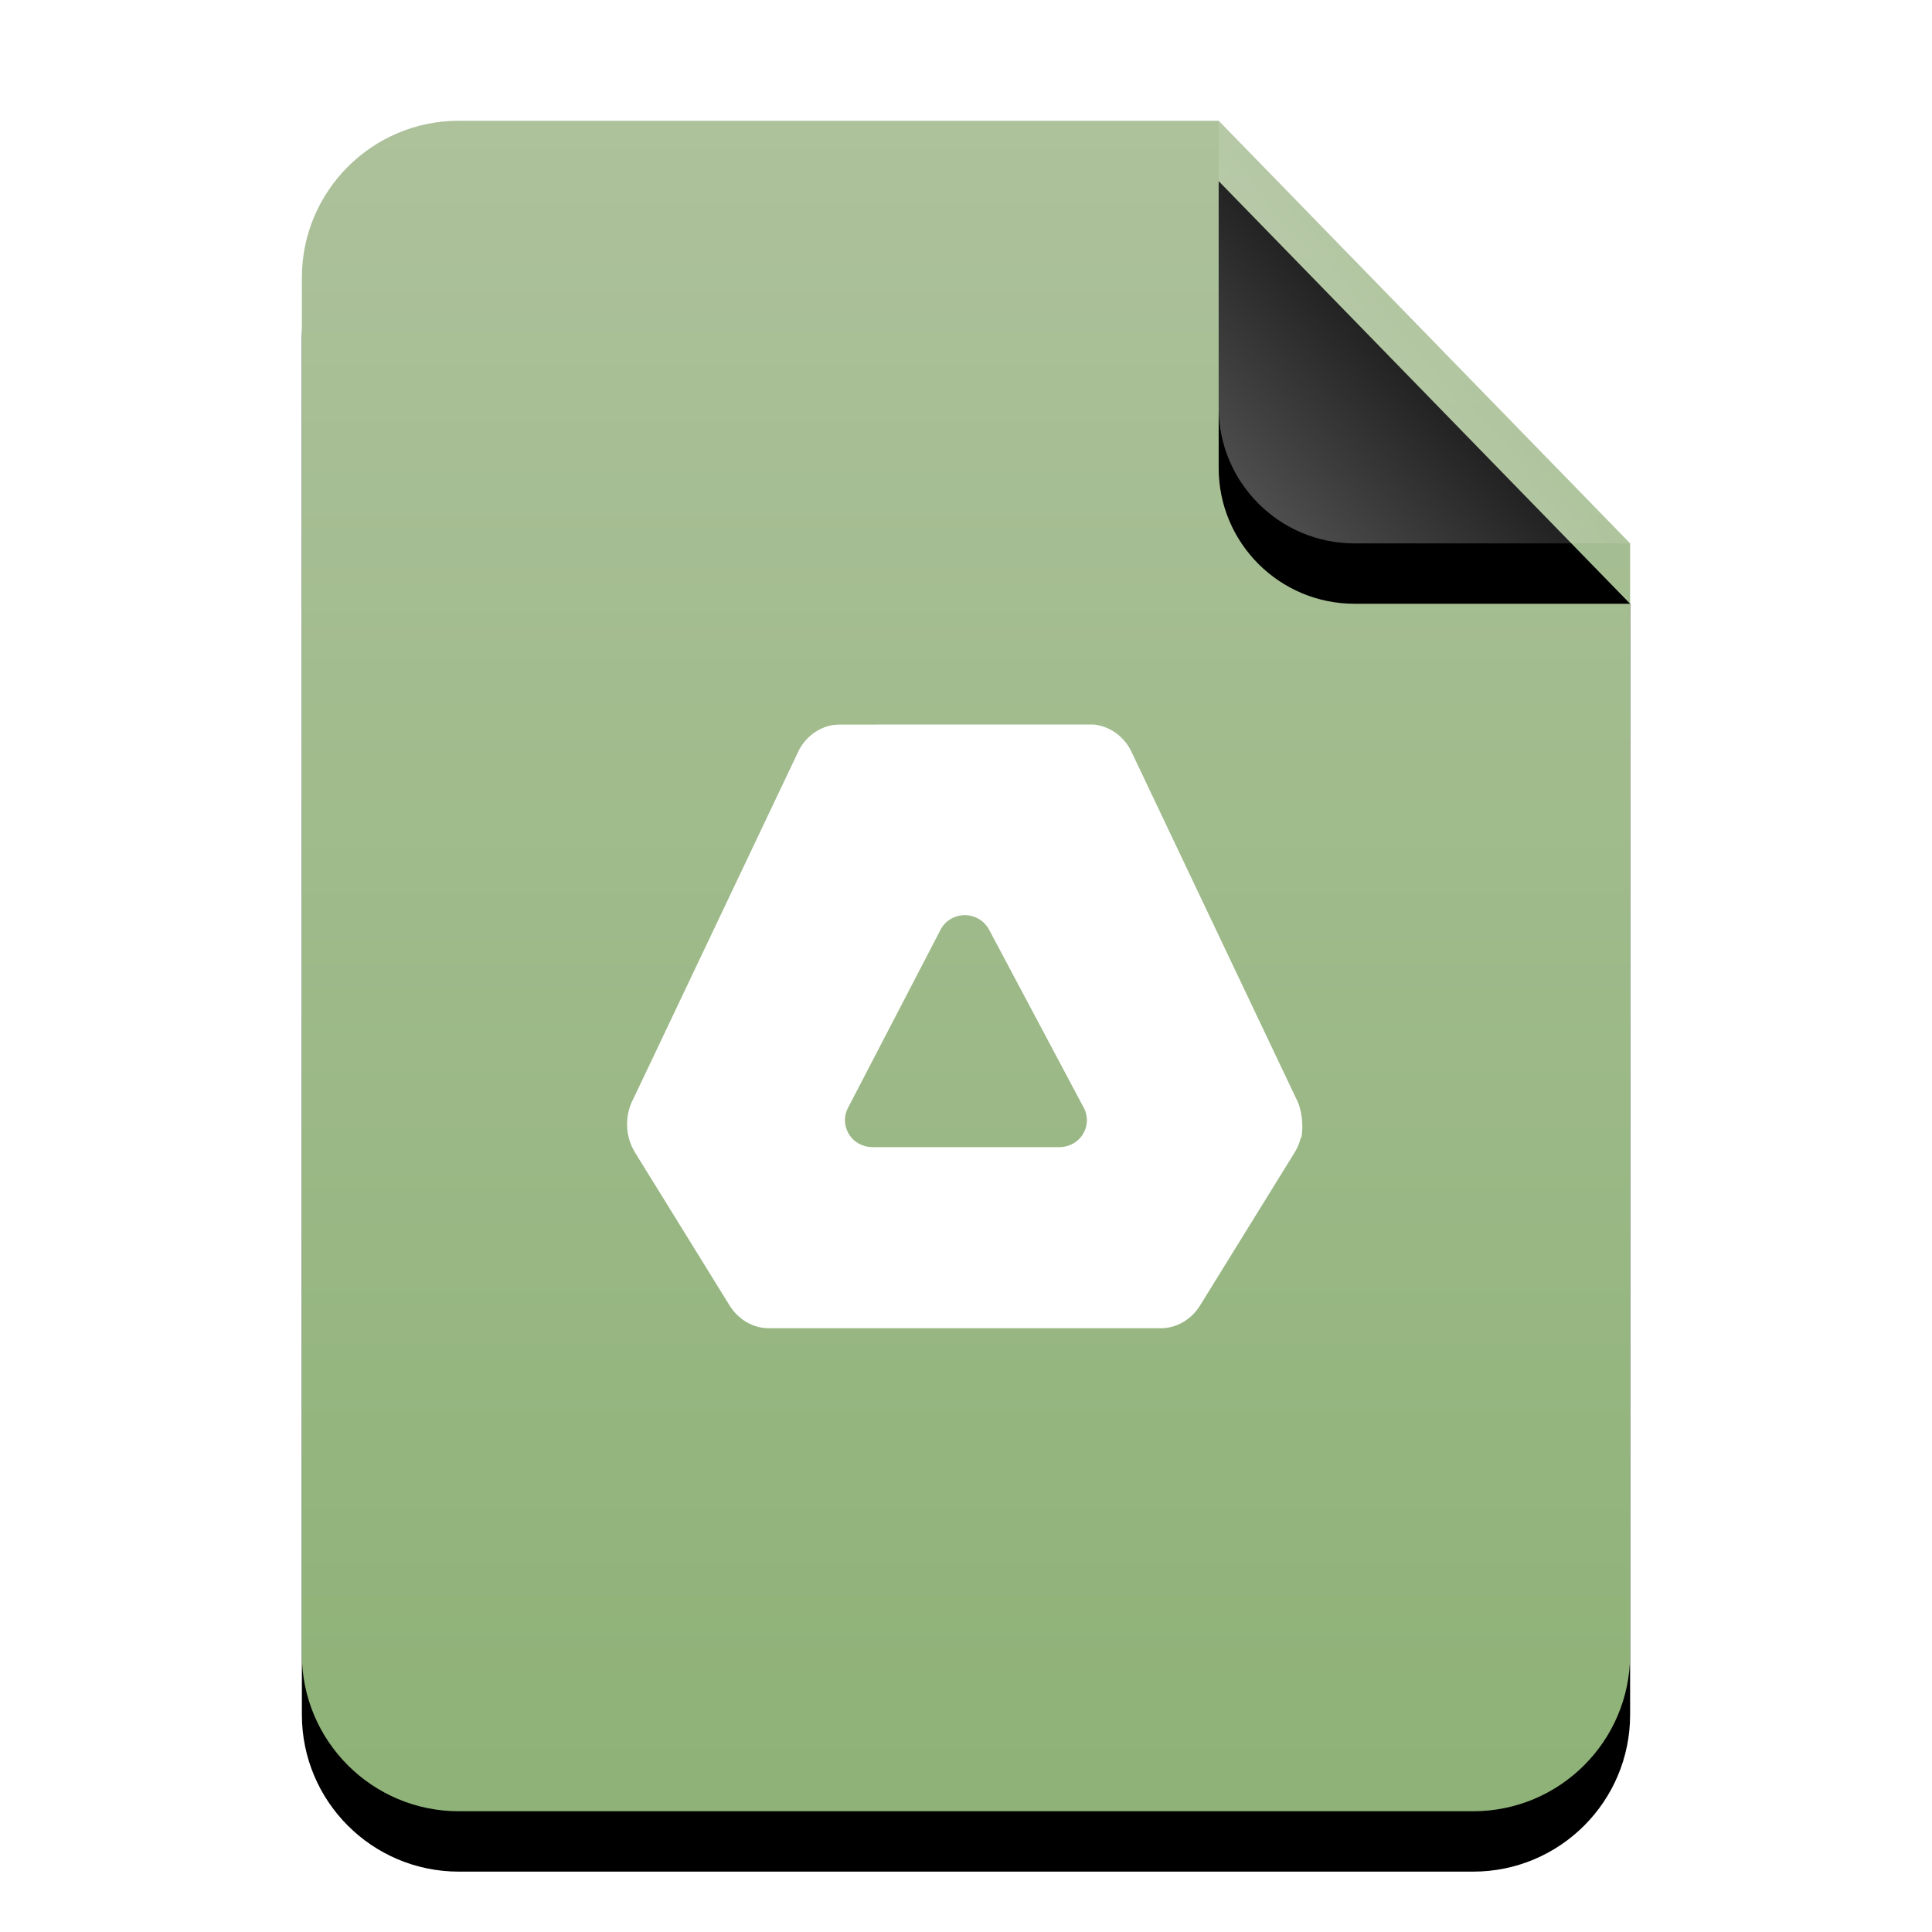 <?xml version="1.0" encoding="UTF-8"?>
<svg width="32px" height="32px" viewBox="0 0 32 32" version="1.1" xmlns="http://www.w3.org/2000/svg" xmlns:xlink="http://www.w3.org/1999/xlink">
    <title>mimetypes/32/application-vnd.insync.link.drive.link</title>
    <defs>
        <linearGradient x1="50%" y1="0%" x2="50%" y2="99.794%" id="linearGradient-1">
            <stop stop-color="#ADC19B" offset="0%"></stop>
            <stop stop-color="#8EB277" offset="100%"></stop>
        </linearGradient>
        <path d="M15.185,0 L22,7 L22,2.473 C22,2.482 22,2.491 22,2.5 L22,25.4 C22,26.836 20.836,28 19.4,28 L2.6,28 C1.164,28 -2.68237235e-16,26.836 -4.4408921e-16,25.4 L4.4408921e-16,2.6 C2.68237235e-16,1.164 1.164,-1.80311247e-16 2.6,-4.4408921e-16 L15.185,0 Z" id="path-2"></path>
        <filter x="-15.9%" y="-8.9%" width="131.8%" height="125.0%" filterUnits="objectBoundingBox" id="filter-3">
            <feOffset dx="0" dy="1" in="SourceAlpha" result="shadowOffsetOuter1"></feOffset>
            <feGaussianBlur stdDeviation="1" in="shadowOffsetOuter1" result="shadowBlurOuter1"></feGaussianBlur>
            <feColorMatrix values="0 0 0 0 0.475   0 0 0 0 0.702   0 0 0 0 0.536  0 0 0 0.5 0" type="matrix" in="shadowBlurOuter1"></feColorMatrix>
        </filter>
        <linearGradient x1="50%" y1="50%" x2="10.182%" y2="88.893%" id="linearGradient-4">
            <stop stop-color="#FFFFFF" stop-opacity="0.1" offset="0%"></stop>
            <stop stop-color="#FFFFFF" stop-opacity="0.3" offset="100%"></stop>
        </linearGradient>
        <path d="M15.185,0 L22,7 L17.435,7 C16.192,7 15.185,5.993 15.185,4.75 L15.185,0 L15.185,0 Z" id="path-5"></path>
        <filter x="-29.3%" y="-14.3%" width="158.7%" height="157.1%" filterUnits="objectBoundingBox" id="filter-6">
            <feOffset dx="0" dy="1" in="SourceAlpha" result="shadowOffsetOuter1"></feOffset>
            <feGaussianBlur stdDeviation="0.5" in="shadowOffsetOuter1" result="shadowBlurOuter1"></feGaussianBlur>
            <feComposite in="shadowBlurOuter1" in2="SourceAlpha" operator="out" result="shadowBlurOuter1"></feComposite>
            <feColorMatrix values="0 0 0 0 0   0 0 0 0 0   0 0 0 0 0  0 0 0 0.05 0" type="matrix" in="shadowBlurOuter1"></feColorMatrix>
        </filter>
    </defs>
    <g id="mimetypes/32/application-vnd.insync.link.drive.link" stroke="none" stroke-width="1" fill="none" fill-rule="evenodd">
        <g id="编组-2" transform="translate(5, 2)">
            <g id="蒙版">
                <use fill="black" fill-opacity="1" filter="url(#filter-3)" xlink:href="#path-2"></use>
                <use fill="url(#linearGradient-1)" fill-rule="evenodd" xlink:href="#path-2"></use>
            </g>
            <g id="折角">
                <use fill="black" fill-opacity="1" filter="url(#filter-6)" xlink:href="#path-5"></use>
                <use fill="url(#linearGradient-4)" fill-rule="evenodd" xlink:href="#path-5"></use>
            </g>
        </g>
        <g id="编组" transform="translate(10.386, 12)" fill="#FFFFFF">
            <path d="M3.505,0.001 L7.727,1.01294972e-10 C7.98,0.025 8.209,0.179 8.339,0.419 L11.082,6.194 C11.179,6.374 11.206,6.641 11.169,6.842 L11.158,6.843 C11.154,6.863 11.149,6.884 11.142,6.905 C11.121,6.97 11.092,7.032 11.057,7.089 L9.49,9.624 C9.344,9.859 9.1,10 8.838,10 L2.351,10 C2.197,10 2.046,9.951 1.918,9.859 L1.835,9.791 C1.784,9.742 1.738,9.686 1.699,9.624 L0.132,7.089 C-0.034,6.82 -0.044,6.473 0.107,6.194 L2.85,0.419 C2.973,0.192 3.186,0.041 3.424,0.007 L3.484,0.003 L3.527,1.01294972e-10 L3.485,0.003 C3.498,0.001 3.502,0.001 3.505,0.001 Z M5.614,3.158 C5.446,3.151 5.288,3.236 5.203,3.379 L3.671,6.328 C3.589,6.466 3.589,6.637 3.67,6.776 C3.75,6.915 3.9,7 4.062,7 L7.163,7 C7.325,7 7.475,6.915 7.556,6.776 C7.637,6.637 7.636,6.466 7.554,6.328 L5.986,3.379 C5.908,3.248 5.768,3.164 5.614,3.158 Z" id="形状结合"></path>
        </g>
    </g>
</svg>